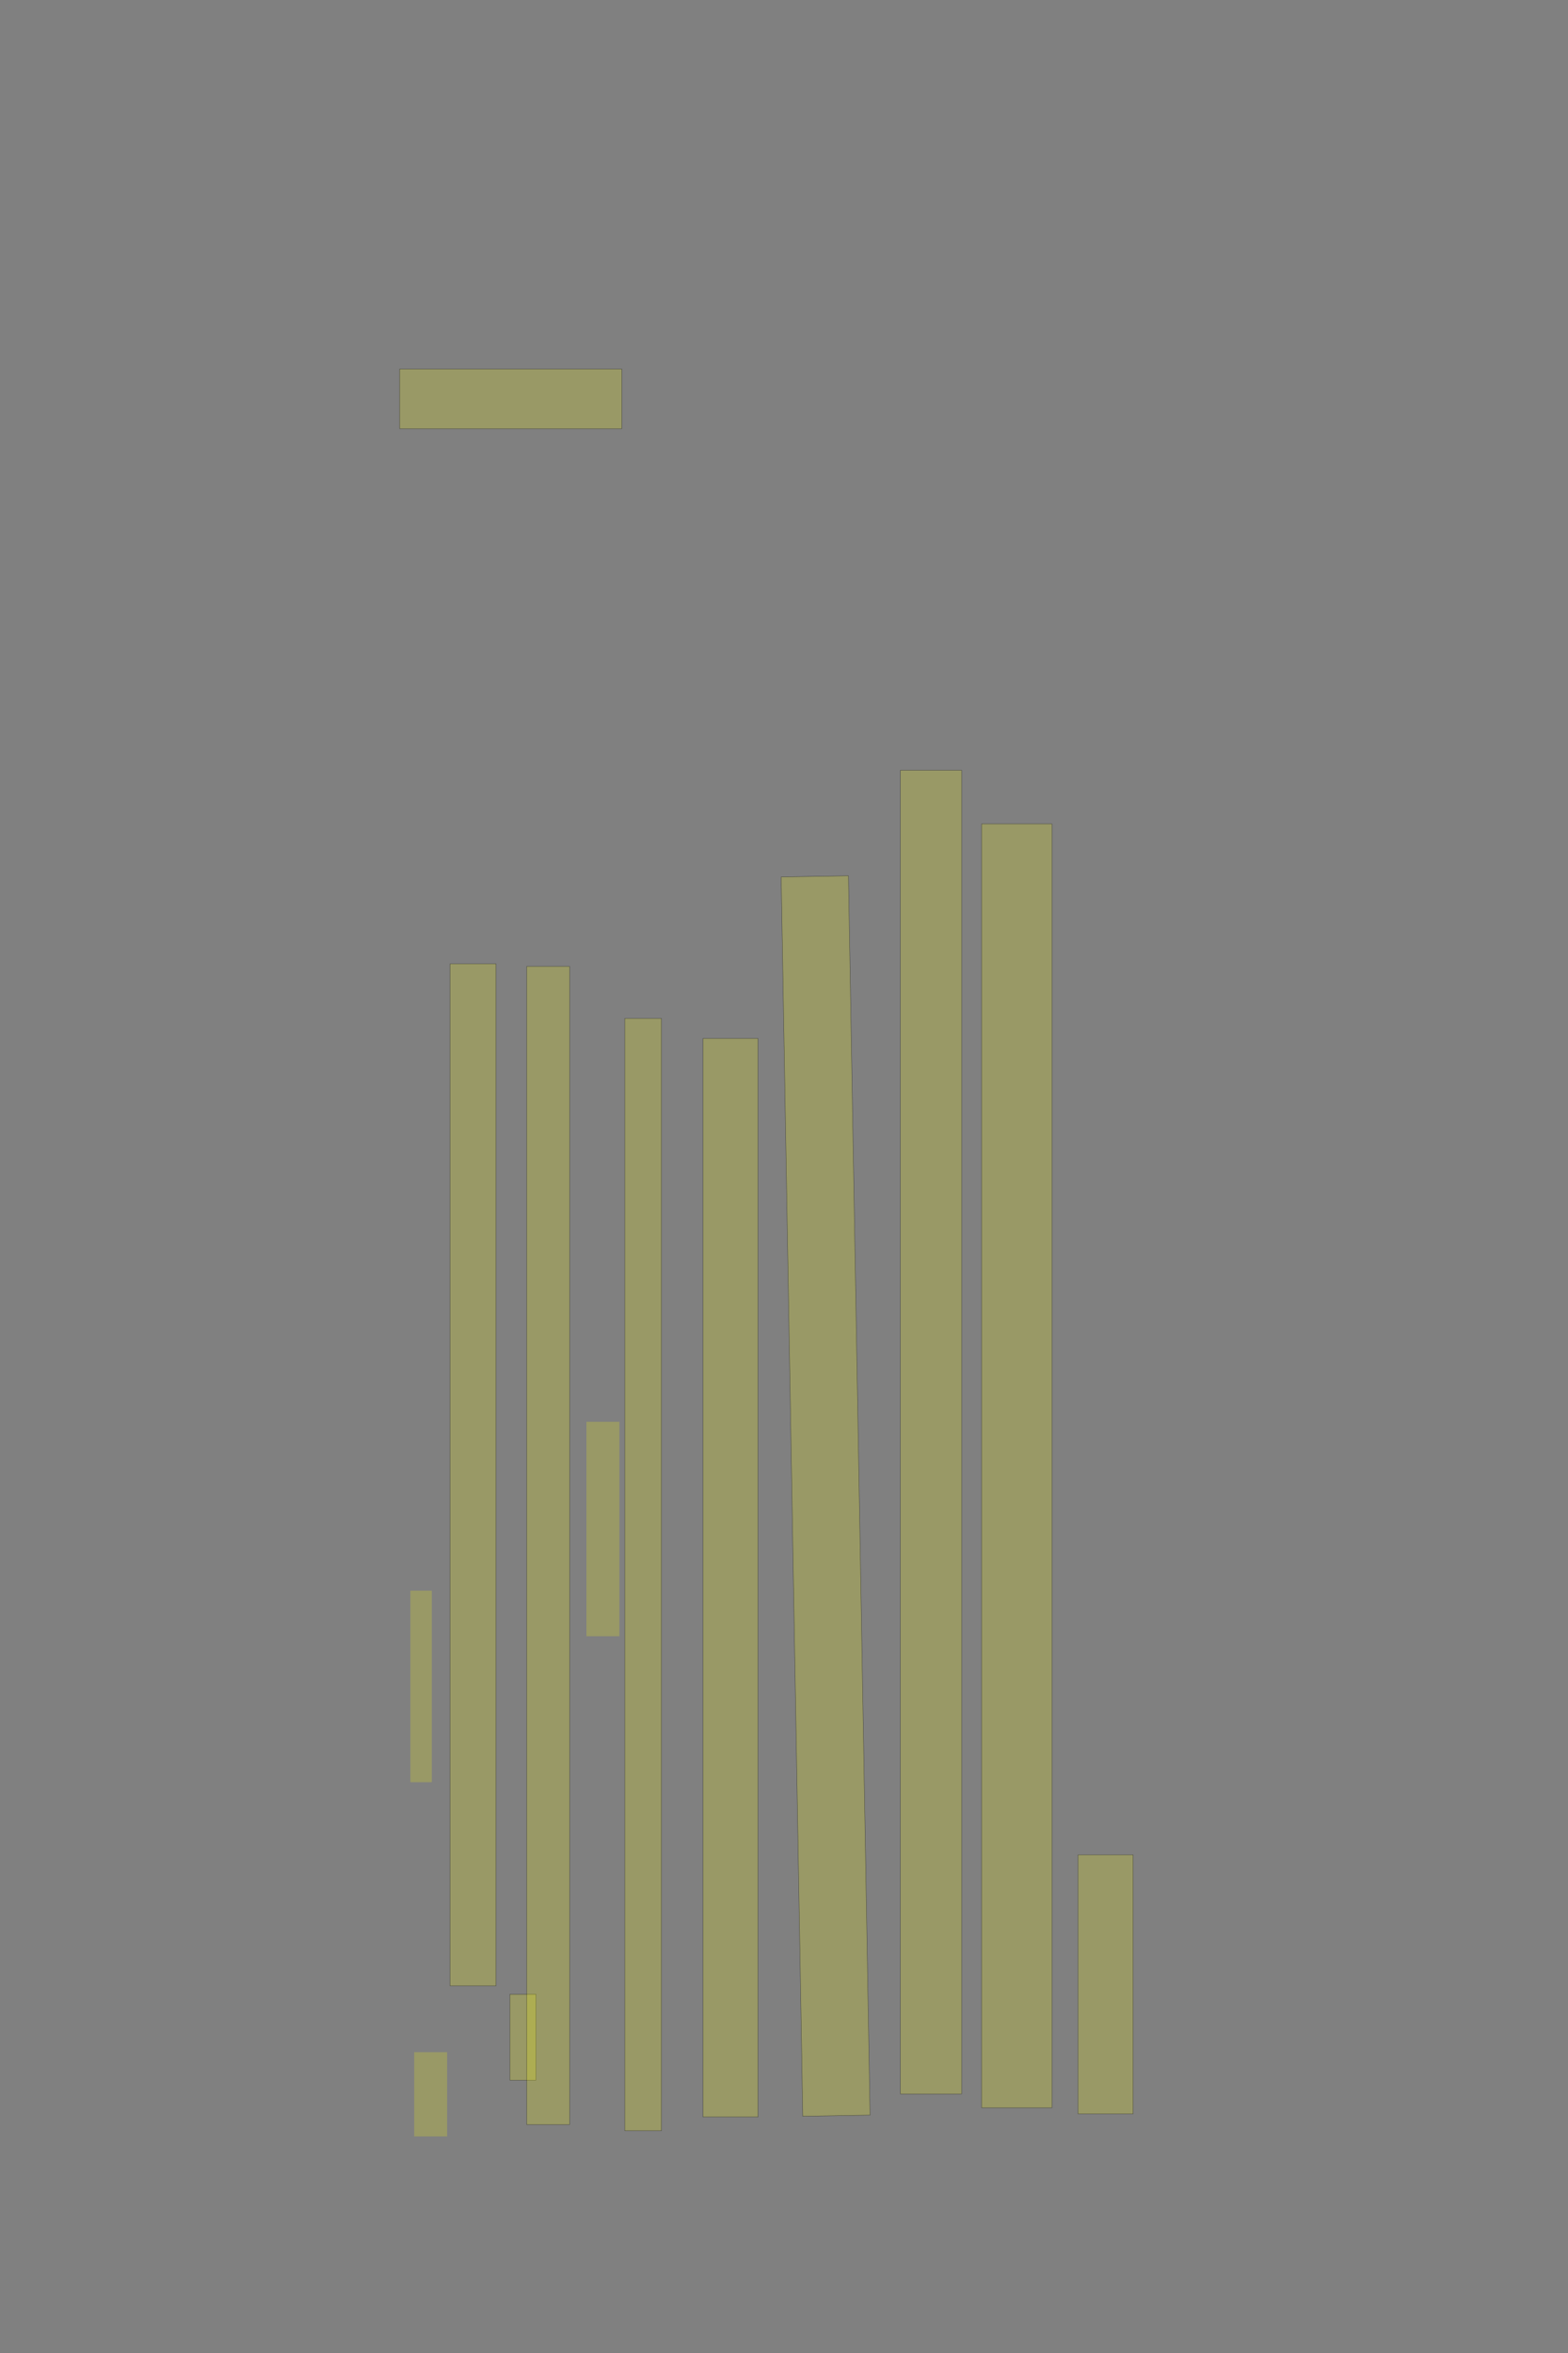 <?xml version="1.0" encoding="UTF-8" standalone="no"?><svg xmlns="http://www.w3.org/2000/svg" xmlns:xlink="http://www.w3.org/1999/xlink" height="6144" width="4096">
 <rect width="100%" height="100%" fill="#808080" stroke="none"/>
 <g>
  <title>Layer 1</title>
  <rect class=" imageannotationLine imageannotationLinked" fill="#FFFF00" fill-opacity="0.2" height="120" id="svg_3" stroke="#000000" stroke-opacity="0.5" transform="rotate(-90 1235.67,3850.95) " width="2668.697" x="-98.682" xlink:href="#la" y="3790.952"/>
  <rect class=" imageannotationLine imageannotationLinked" fill="#FFFF00" fill-opacity="0.2" height="68" id="svg_5" stroke="#000000" stroke-opacity="0.5" transform="rotate(-90 1366,5319.45) " width="224.363" x="1253.816" xlink:href="#lb" y="5285.453"/>
  <rect class=" imageannotationLine imageannotationLinked" fill="#FFFF00" fill-opacity="0.2" height="112" id="svg_7" stroke="#000000" stroke-opacity="0.5" transform="rotate(-90 1432,4035.45) " width="3024.363" x="-80.185" xlink:href="#lc" y="3979.454"/>
  <rect class=" imageannotationLine imageannotationLinked" fill="#FFFF00" fill-opacity="0.2" height="96" id="svg_9" stroke="#000000" stroke-opacity="0.5" transform="rotate(-90 1680.003,4111.453) " width="2904.364" x="227.821" xlink:href="#ld" y="4063.453"/>
  <rect class=" imageannotationLine imageannotationLinked" fill="#FFFF00" fill-opacity="0.2" height="143.648" id="svg_11" stroke="#000000" stroke-opacity="0.5" transform="rotate(-90 1908.3,4119.66) " width="2816.023" x="500.285" xlink:href="#le" y="4047.833"/>
  <rect class=" imageannotationLine imageannotationLinked" fill="#FFFF00" fill-opacity="0.2" height="175.784" id="svg_13" stroke="#000000" stroke-opacity="0.5" transform="rotate(-91 2156.68,3906.32) " width="3236.424" x="538.466" xlink:href="#lf" y="3818.428"/>
  <rect class=" imageannotationLine imageannotationLinked" fill="#FFFF00" fill-opacity="0.2" height="159.784" id="svg_15" stroke="#000000" stroke-opacity="0.5" transform="rotate(-90 2432.11,3739.46) " width="3456.364" x="703.927" xlink:href="#lg" y="3659.564"/>
  <rect class=" imageannotationLine imageannotationLinked" fill="#FFFF00" fill-opacity="0.2" height="183.784" id="svg_17" stroke="#000000" stroke-opacity="0.5" transform="rotate(-90 2656.1,3827.46) " width="3352.364" x="979.92" xlink:href="#lh" y="3735.565"/>
  <rect class=" imageannotationLine imageannotationLinked" fill="#FFFF00" fill-opacity="0.2" height="143.784" id="svg_19" stroke="#000000" stroke-opacity="0.5" transform="rotate(-90 2888.1,5181.46) " width="676.363" x="2549.922" xlink:href="#li" y="5109.564"/>
  <rect class=" imageannotationLine imageannotationLinked" fill="#FFFF00" fill-opacity="0.2" height="155.784" id="svg_21" stroke="#000000" stroke-opacity="0.5" width="580.363" x="1043.921" xlink:href="#lj" y="963.565"/>
  <rect class=" imageannotationLine imageannotationLinked" fill="#FFFF00" fill-opacity="0.2" height="86" id="svg_6" stroke="#000000" stroke-dasharray="null" stroke-linecap="null" stroke-linejoin="null" stroke-opacity="0.5" stroke-width="null" transform="rotate(-90 1575,3992.5) " width="560" x="1295" xlink:href="#lk" y="3949.5"/>
  <rect class=" imageannotationLine imageannotationLinked" fill="#FFFF00" fill-opacity="0.2" height="86" id="svg_12" stroke="#000000" stroke-dasharray="null" stroke-linecap="null" stroke-linejoin="null" stroke-opacity="0.5" stroke-width="null" transform="rotate(-90 1125,5468.5) " width="220" x="1015" xlink:href="#ll" y="5425.5"/>
  <rect class=" imageannotationLine imageannotationLinked" fill="#FFFF00" fill-opacity="0.2" height="56" id="svg_16" stroke="#000000" stroke-dasharray="null" stroke-linecap="null" stroke-linejoin="null" stroke-opacity="0.5" stroke-width="null" transform="rotate(-90 1100,4403.5) " width="500" x="850" xlink:href="#lm" y="4375.5"/>
 </g>
</svg>
